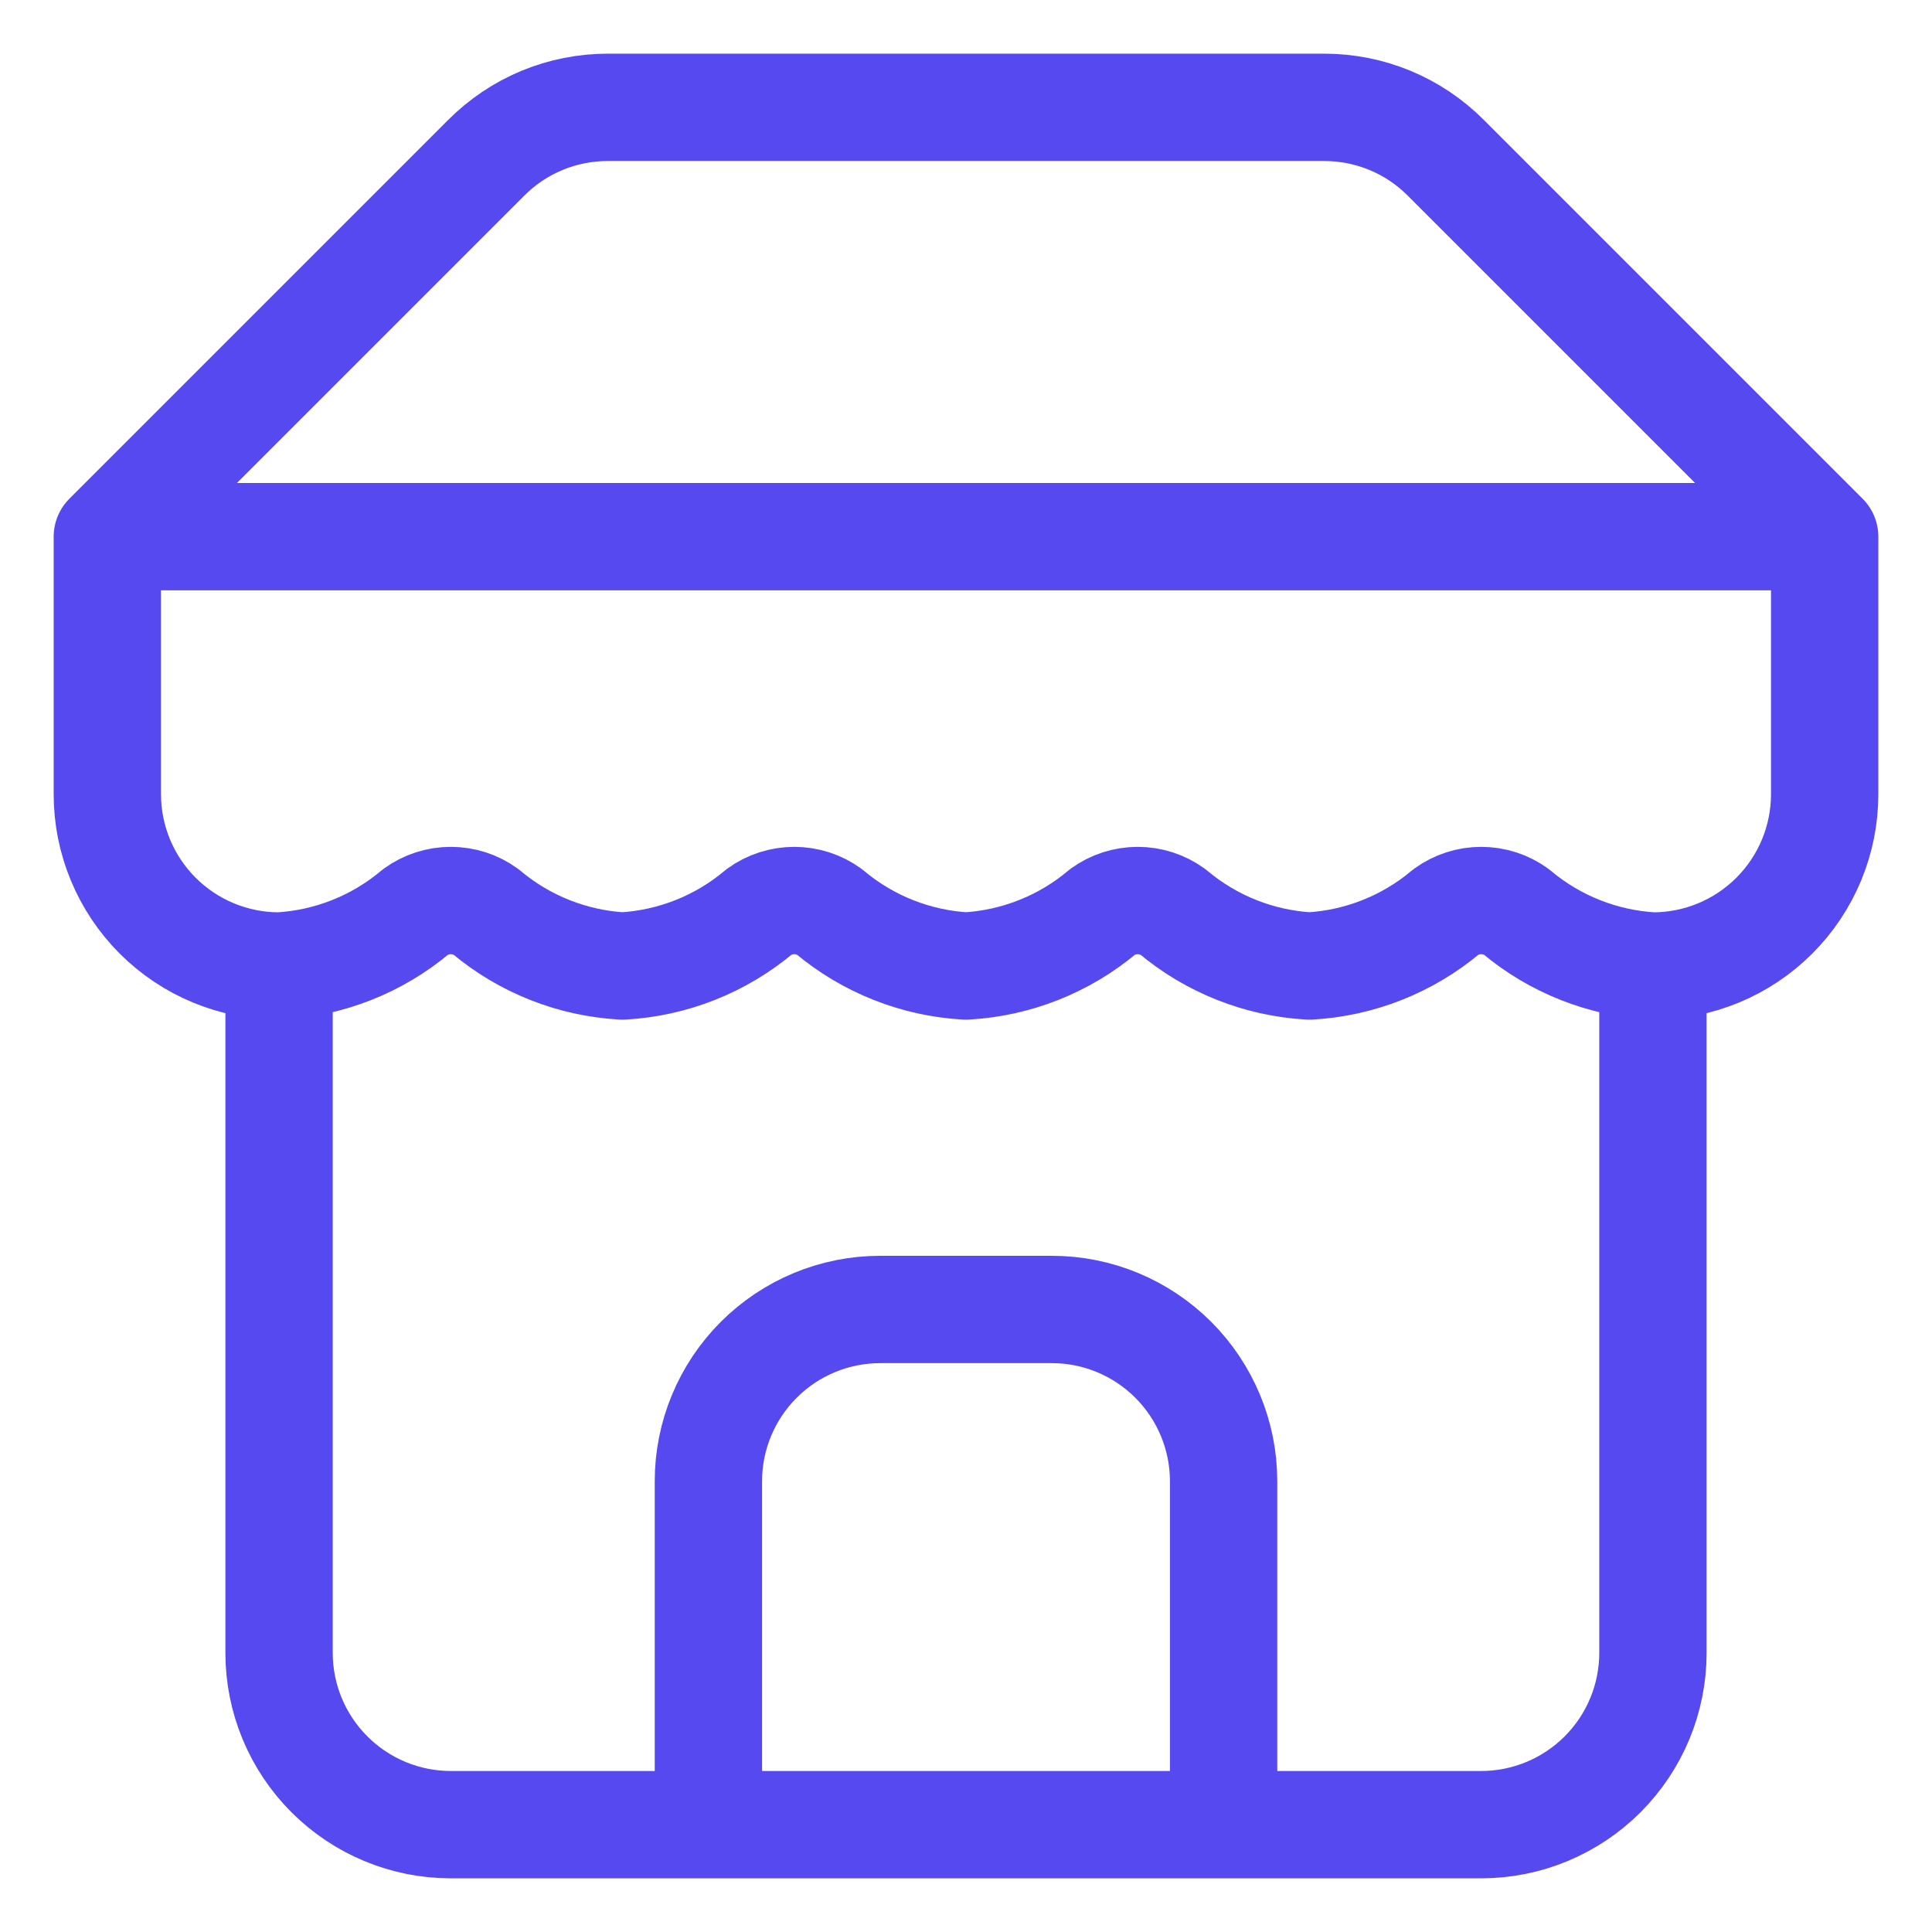 <svg width="18" height="18" viewBox="0 0 18 18" fill="none" xmlns="http://www.w3.org/2000/svg">
<path d="M1 5L4.528 1.472C4.677 1.322 4.854 1.203 5.049 1.122C5.244 1.041 5.453 1 5.664 1H12.336C12.547 1 12.756 1.041 12.951 1.122C13.146 1.203 13.323 1.322 13.472 1.472L17 5M1 5H17M1 5V7.4C1 7.824 1.169 8.231 1.469 8.531C1.769 8.831 2.176 9 2.6 9M17 5V7.4C17 7.824 16.831 8.231 16.531 8.531C16.231 8.831 15.824 9 15.4 9M2.6 9V15.4C2.6 15.824 2.769 16.231 3.069 16.531C3.369 16.831 3.776 17 4.2 17H13.8C14.224 17 14.631 16.831 14.931 16.531C15.231 16.231 15.4 15.824 15.4 15.4V9M2.6 9C3.067 8.974 3.514 8.797 3.872 8.496C3.967 8.427 4.082 8.39 4.2 8.39C4.318 8.39 4.433 8.427 4.528 8.496C4.886 8.797 5.333 8.974 5.8 9C6.267 8.974 6.714 8.797 7.072 8.496C7.167 8.427 7.282 8.39 7.4 8.39C7.518 8.39 7.633 8.427 7.728 8.496C8.086 8.797 8.533 8.974 9 9C9.467 8.974 9.914 8.797 10.272 8.496C10.367 8.427 10.482 8.39 10.6 8.39C10.718 8.39 10.832 8.427 10.928 8.496C11.286 8.797 11.733 8.974 12.2 9C12.667 8.974 13.114 8.797 13.472 8.496C13.568 8.427 13.682 8.39 13.8 8.39C13.918 8.39 14.033 8.427 14.128 8.496C14.486 8.797 14.933 8.974 15.4 9M11.4 17V13.8C11.4 13.376 11.231 12.969 10.931 12.669C10.631 12.369 10.224 12.2 9.8 12.2H8.2C7.776 12.2 7.369 12.369 7.069 12.669C6.769 12.969 6.6 13.376 6.6 13.8V17" stroke="#5549EF" stroke-linecap="round" stroke-linejoin="round"/>
</svg>
